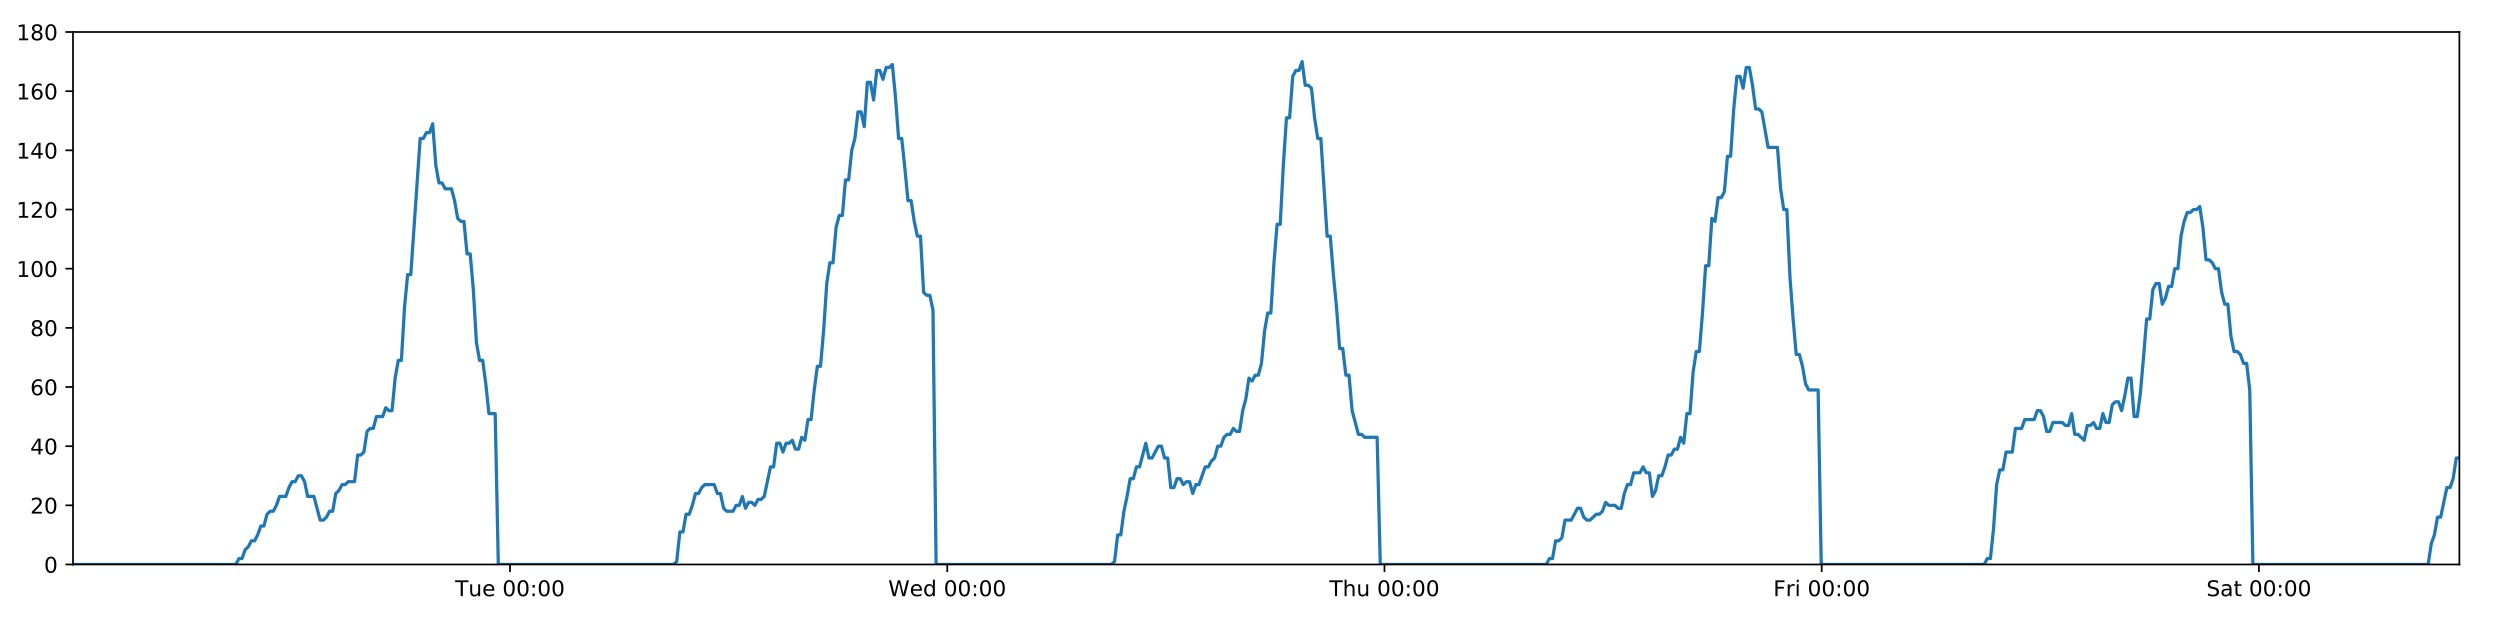 <?xml version="1.0" encoding="utf-8" standalone="no"?>
<!DOCTYPE svg PUBLIC "-//W3C//DTD SVG 1.1//EN"
  "http://www.w3.org/Graphics/SVG/1.1/DTD/svg11.dtd">
<!-- Created with matplotlib (https://matplotlib.org/) -->
<svg height="288pt" version="1.1" viewBox="0 0 1152 288" width="1152pt" xmlns="http://www.w3.org/2000/svg" xmlns:xlink="http://www.w3.org/1999/xlink">
 <defs>
  <style type="text/css">
*{stroke-linecap:butt;stroke-linejoin:round;}
  </style>
 </defs>
 <g id="figure_1">
  <g id="patch_1">
   <path d="M 0 288 
L 1152 288 
L 1152 0 
L 0 0 
z
" style="fill:#ffffff;"/>
  </g>
  <g id="axes_1">
   <g id="patch_2">
    <path d="M 33.64 260.12 
L 1133.28 260.12 
L 1133.28 14.76 
L 33.64 14.76 
z
" style="fill:#ffffff;"/>
   </g>
   <g id="matplotlib.axis_1">
    <g id="xtick_1">
     <g id="line2d_1">
      <defs>
       <path d="M 0 0 
L 0 3.5 
" id="m844861274e" style="stroke:#000000;stroke-width:0.8;"/>
      </defs>
      <g>
       <use style="stroke:#000000;stroke-width:0.8;" x="235.023" xlink:href="#m844861274e" y="260.12"/>
      </g>
     </g>
     <g id="text_1">
      <!-- Tue 00:00 -->
      <defs>
       <path d="M -0.297 72.906 
L 61.375 72.906 
L 61.375 64.594 
L 35.5 64.594 
L 35.5 0 
L 25.594 0 
L 25.594 64.594 
L -0.297 64.594 
z
" id="DejaVuSans-84"/>
       <path d="M 8.5 21.578 
L 8.5 54.688 
L 17.484 54.688 
L 17.484 21.922 
Q 17.484 14.156 20.5 10.266 
Q 23.531 6.391 29.594 6.391 
Q 36.859 6.391 41.078 11.031 
Q 45.312 15.672 45.312 23.688 
L 45.312 54.688 
L 54.297 54.688 
L 54.297 0 
L 45.312 0 
L 45.312 8.406 
Q 42.047 3.422 37.719 1 
Q 33.406 -1.422 27.688 -1.422 
Q 18.266 -1.422 13.375 4.438 
Q 8.5 10.297 8.5 21.578 
z
M 31.109 56 
z
" id="DejaVuSans-117"/>
       <path d="M 56.203 29.594 
L 56.203 25.203 
L 14.891 25.203 
Q 15.484 15.922 20.484 11.062 
Q 25.484 6.203 34.422 6.203 
Q 39.594 6.203 44.453 7.469 
Q 49.312 8.734 54.109 11.281 
L 54.109 2.781 
Q 49.266 0.734 44.188 -0.344 
Q 39.109 -1.422 33.891 -1.422 
Q 20.797 -1.422 13.156 6.188 
Q 5.516 13.812 5.516 26.812 
Q 5.516 40.234 12.766 48.109 
Q 20.016 56 32.328 56 
Q 43.359 56 49.781 48.891 
Q 56.203 41.797 56.203 29.594 
z
M 47.219 32.234 
Q 47.125 39.594 43.094 43.984 
Q 39.062 48.391 32.422 48.391 
Q 24.906 48.391 20.391 44.141 
Q 15.875 39.891 15.188 32.172 
z
" id="DejaVuSans-101"/>
       <path id="DejaVuSans-32"/>
       <path d="M 31.781 66.406 
Q 24.172 66.406 20.328 58.906 
Q 16.5 51.422 16.5 36.375 
Q 16.5 21.391 20.328 13.891 
Q 24.172 6.391 31.781 6.391 
Q 39.453 6.391 43.281 13.891 
Q 47.125 21.391 47.125 36.375 
Q 47.125 51.422 43.281 58.906 
Q 39.453 66.406 31.781 66.406 
z
M 31.781 74.219 
Q 44.047 74.219 50.516 64.516 
Q 56.984 54.828 56.984 36.375 
Q 56.984 17.969 50.516 8.266 
Q 44.047 -1.422 31.781 -1.422 
Q 19.531 -1.422 13.062 8.266 
Q 6.594 17.969 6.594 36.375 
Q 6.594 54.828 13.062 64.516 
Q 19.531 74.219 31.781 74.219 
z
" id="DejaVuSans-48"/>
       <path d="M 11.719 12.406 
L 22.016 12.406 
L 22.016 0 
L 11.719 0 
z
M 11.719 51.703 
L 22.016 51.703 
L 22.016 39.312 
L 11.719 39.312 
z
" id="DejaVuSans-58"/>
      </defs>
      <g transform="translate(209.737 274.718)scale(0.1 -0.1)">
       <use xlink:href="#DejaVuSans-84"/>
       <use x="60.85" xlink:href="#DejaVuSans-117"/>
       <use x="124.229" xlink:href="#DejaVuSans-101"/>
       <use x="185.752" xlink:href="#DejaVuSans-32"/>
       <use x="217.539" xlink:href="#DejaVuSans-48"/>
       <use x="281.162" xlink:href="#DejaVuSans-48"/>
       <use x="344.785" xlink:href="#DejaVuSans-58"/>
       <use x="378.477" xlink:href="#DejaVuSans-48"/>
       <use x="442.1" xlink:href="#DejaVuSans-48"/>
      </g>
     </g>
    </g>
    <g id="xtick_2">
     <g id="line2d_2">
      <g>
       <use style="stroke:#000000;stroke-width:0.8;" x="436.495" xlink:href="#m844861274e" y="260.12"/>
      </g>
     </g>
     <g id="text_2">
      <!-- Wed 00:00 -->
      <defs>
       <path d="M 3.328 72.906 
L 13.281 72.906 
L 28.609 11.281 
L 43.891 72.906 
L 54.984 72.906 
L 70.312 11.281 
L 85.594 72.906 
L 95.609 72.906 
L 77.297 0 
L 64.891 0 
L 49.516 63.281 
L 33.984 0 
L 21.578 0 
z
" id="DejaVuSans-87"/>
       <path d="M 45.406 46.391 
L 45.406 75.984 
L 54.391 75.984 
L 54.391 0 
L 45.406 0 
L 45.406 8.203 
Q 42.578 3.328 38.25 0.953 
Q 33.938 -1.422 27.875 -1.422 
Q 17.969 -1.422 11.734 6.484 
Q 5.516 14.406 5.516 27.297 
Q 5.516 40.188 11.734 48.094 
Q 17.969 56 27.875 56 
Q 33.938 56 38.25 53.625 
Q 42.578 51.266 45.406 46.391 
z
M 14.797 27.297 
Q 14.797 17.391 18.875 11.75 
Q 22.953 6.109 30.078 6.109 
Q 37.203 6.109 41.297 11.75 
Q 45.406 17.391 45.406 27.297 
Q 45.406 37.203 41.297 42.844 
Q 37.203 48.484 30.078 48.484 
Q 22.953 48.484 18.875 42.844 
Q 14.797 37.203 14.797 27.297 
z
" id="DejaVuSans-100"/>
      </defs>
      <g transform="translate(409.306 274.718)scale(0.1 -0.1)">
       <use xlink:href="#DejaVuSans-87"/>
       <use x="98.799" xlink:href="#DejaVuSans-101"/>
       <use x="160.322" xlink:href="#DejaVuSans-100"/>
       <use x="223.799" xlink:href="#DejaVuSans-32"/>
       <use x="255.586" xlink:href="#DejaVuSans-48"/>
       <use x="319.209" xlink:href="#DejaVuSans-48"/>
       <use x="382.832" xlink:href="#DejaVuSans-58"/>
       <use x="416.523" xlink:href="#DejaVuSans-48"/>
       <use x="480.146" xlink:href="#DejaVuSans-48"/>
      </g>
     </g>
    </g>
    <g id="xtick_3">
     <g id="line2d_3">
      <g>
       <use style="stroke:#000000;stroke-width:0.8;" x="637.968" xlink:href="#m844861274e" y="260.12"/>
      </g>
     </g>
     <g id="text_3">
      <!-- Thu 00:00 -->
      <defs>
       <path d="M 54.891 33.016 
L 54.891 0 
L 45.906 0 
L 45.906 32.719 
Q 45.906 40.484 42.875 44.328 
Q 39.844 48.188 33.797 48.188 
Q 26.516 48.188 22.312 43.547 
Q 18.109 38.922 18.109 30.906 
L 18.109 0 
L 9.078 0 
L 9.078 75.984 
L 18.109 75.984 
L 18.109 46.188 
Q 21.344 51.125 25.703 53.562 
Q 30.078 56 35.797 56 
Q 45.219 56 50.047 50.172 
Q 54.891 44.344 54.891 33.016 
z
" id="DejaVuSans-104"/>
      </defs>
      <g transform="translate(612.578 274.718)scale(0.1 -0.1)">
       <use xlink:href="#DejaVuSans-84"/>
       <use x="61.084" xlink:href="#DejaVuSans-104"/>
       <use x="124.463" xlink:href="#DejaVuSans-117"/>
       <use x="187.842" xlink:href="#DejaVuSans-32"/>
       <use x="219.629" xlink:href="#DejaVuSans-48"/>
       <use x="283.252" xlink:href="#DejaVuSans-48"/>
       <use x="346.875" xlink:href="#DejaVuSans-58"/>
       <use x="380.566" xlink:href="#DejaVuSans-48"/>
       <use x="444.189" xlink:href="#DejaVuSans-48"/>
      </g>
     </g>
    </g>
    <g id="xtick_4">
     <g id="line2d_4">
      <g>
       <use style="stroke:#000000;stroke-width:0.8;" x="839.441" xlink:href="#m844861274e" y="260.12"/>
      </g>
     </g>
     <g id="text_4">
      <!-- Fri 00:00 -->
      <defs>
       <path d="M 9.812 72.906 
L 51.703 72.906 
L 51.703 64.594 
L 19.672 64.594 
L 19.672 43.109 
L 48.578 43.109 
L 48.578 34.812 
L 19.672 34.812 
L 19.672 0 
L 9.812 0 
z
" id="DejaVuSans-70"/>
       <path d="M 41.109 46.297 
Q 39.594 47.172 37.812 47.578 
Q 36.031 48 33.891 48 
Q 26.266 48 22.188 43.047 
Q 18.109 38.094 18.109 28.812 
L 18.109 0 
L 9.078 0 
L 9.078 54.688 
L 18.109 54.688 
L 18.109 46.188 
Q 20.953 51.172 25.484 53.578 
Q 30.031 56 36.531 56 
Q 37.453 56 38.578 55.875 
Q 39.703 55.766 41.062 55.516 
z
" id="DejaVuSans-114"/>
       <path d="M 9.422 54.688 
L 18.406 54.688 
L 18.406 0 
L 9.422 0 
z
M 9.422 75.984 
L 18.406 75.984 
L 18.406 64.594 
L 9.422 64.594 
z
" id="DejaVuSans-105"/>
      </defs>
      <g transform="translate(817.128 274.718)scale(0.1 -0.1)">
       <use xlink:href="#DejaVuSans-70"/>
       <use x="57.41" xlink:href="#DejaVuSans-114"/>
       <use x="98.523" xlink:href="#DejaVuSans-105"/>
       <use x="126.307" xlink:href="#DejaVuSans-32"/>
       <use x="158.094" xlink:href="#DejaVuSans-48"/>
       <use x="221.717" xlink:href="#DejaVuSans-48"/>
       <use x="285.34" xlink:href="#DejaVuSans-58"/>
       <use x="319.031" xlink:href="#DejaVuSans-48"/>
       <use x="382.654" xlink:href="#DejaVuSans-48"/>
      </g>
     </g>
    </g>
    <g id="xtick_5">
     <g id="line2d_5">
      <g>
       <use style="stroke:#000000;stroke-width:0.8;" x="1040.914" xlink:href="#m844861274e" y="260.12"/>
      </g>
     </g>
     <g id="text_5">
      <!-- Sat 00:00 -->
      <defs>
       <path d="M 53.516 70.516 
L 53.516 60.891 
Q 47.906 63.578 42.922 64.891 
Q 37.938 66.219 33.297 66.219 
Q 25.25 66.219 20.875 63.094 
Q 16.5 59.969 16.5 54.203 
Q 16.5 49.359 19.406 46.891 
Q 22.312 44.438 30.422 42.922 
L 36.375 41.703 
Q 47.406 39.594 52.656 34.297 
Q 57.906 29 57.906 20.125 
Q 57.906 9.516 50.797 4.047 
Q 43.703 -1.422 29.984 -1.422 
Q 24.812 -1.422 18.969 -0.25 
Q 13.141 0.922 6.891 3.219 
L 6.891 13.375 
Q 12.891 10.016 18.656 8.297 
Q 24.422 6.594 29.984 6.594 
Q 38.422 6.594 43.016 9.906 
Q 47.609 13.234 47.609 19.391 
Q 47.609 24.75 44.312 27.781 
Q 41.016 30.812 33.5 32.328 
L 27.484 33.5 
Q 16.453 35.688 11.516 40.375 
Q 6.594 45.062 6.594 53.422 
Q 6.594 63.094 13.406 68.656 
Q 20.219 74.219 32.172 74.219 
Q 37.312 74.219 42.625 73.281 
Q 47.953 72.359 53.516 70.516 
z
" id="DejaVuSans-83"/>
       <path d="M 34.281 27.484 
Q 23.391 27.484 19.188 25 
Q 14.984 22.516 14.984 16.5 
Q 14.984 11.719 18.141 8.906 
Q 21.297 6.109 26.703 6.109 
Q 34.188 6.109 38.703 11.406 
Q 43.219 16.703 43.219 25.484 
L 43.219 27.484 
z
M 52.203 31.203 
L 52.203 0 
L 43.219 0 
L 43.219 8.297 
Q 40.141 3.328 35.547 0.953 
Q 30.953 -1.422 24.312 -1.422 
Q 15.922 -1.422 10.953 3.297 
Q 6 8.016 6 15.922 
Q 6 25.141 12.172 29.828 
Q 18.359 34.516 30.609 34.516 
L 43.219 34.516 
L 43.219 35.406 
Q 43.219 41.609 39.141 45 
Q 35.062 48.391 27.688 48.391 
Q 23 48.391 18.547 47.266 
Q 14.109 46.141 10.016 43.891 
L 10.016 52.203 
Q 14.938 54.109 19.578 55.047 
Q 24.219 56 28.609 56 
Q 40.484 56 46.344 49.844 
Q 52.203 43.703 52.203 31.203 
z
" id="DejaVuSans-97"/>
       <path d="M 18.312 70.219 
L 18.312 54.688 
L 36.812 54.688 
L 36.812 47.703 
L 18.312 47.703 
L 18.312 18.016 
Q 18.312 11.328 20.141 9.422 
Q 21.969 7.516 27.594 7.516 
L 36.812 7.516 
L 36.812 0 
L 27.594 0 
Q 17.188 0 13.234 3.875 
Q 9.281 7.766 9.281 18.016 
L 9.281 47.703 
L 2.688 47.703 
L 2.688 54.688 
L 9.281 54.688 
L 9.281 70.219 
z
" id="DejaVuSans-116"/>
      </defs>
      <g transform="translate(1016.717 274.718)scale(0.1 -0.1)">
       <use xlink:href="#DejaVuSans-83"/>
       <use x="63.477" xlink:href="#DejaVuSans-97"/>
       <use x="124.756" xlink:href="#DejaVuSans-116"/>
       <use x="163.965" xlink:href="#DejaVuSans-32"/>
       <use x="195.752" xlink:href="#DejaVuSans-48"/>
       <use x="259.375" xlink:href="#DejaVuSans-48"/>
       <use x="322.998" xlink:href="#DejaVuSans-58"/>
       <use x="356.689" xlink:href="#DejaVuSans-48"/>
       <use x="420.312" xlink:href="#DejaVuSans-48"/>
      </g>
     </g>
    </g>
   </g>
   <g id="matplotlib.axis_2">
    <g id="ytick_1">
     <g id="line2d_6">
      <defs>
       <path d="M 0 0 
L -3.5 0 
" id="ma845f71d27" style="stroke:#000000;stroke-width:0.8;"/>
      </defs>
      <g>
       <use style="stroke:#000000;stroke-width:0.8;" x="33.64" xlink:href="#ma845f71d27" y="260.12"/>
      </g>
     </g>
     <g id="text_6">
      <!-- 0 -->
      <g transform="translate(20.277 263.919)scale(0.1 -0.1)">
       <use xlink:href="#DejaVuSans-48"/>
      </g>
     </g>
    </g>
    <g id="ytick_2">
     <g id="line2d_7">
      <g>
       <use style="stroke:#000000;stroke-width:0.8;" x="33.64" xlink:href="#ma845f71d27" y="232.858"/>
      </g>
     </g>
     <g id="text_7">
      <!-- 20 -->
      <defs>
       <path d="M 19.188 8.297 
L 53.609 8.297 
L 53.609 0 
L 7.328 0 
L 7.328 8.297 
Q 12.938 14.109 22.625 23.891 
Q 32.328 33.688 34.812 36.531 
Q 39.547 41.844 41.422 45.531 
Q 43.312 49.219 43.312 52.781 
Q 43.312 58.594 39.234 62.25 
Q 35.156 65.922 28.609 65.922 
Q 23.969 65.922 18.812 64.312 
Q 13.672 62.703 7.812 59.422 
L 7.812 69.391 
Q 13.766 71.781 18.938 73 
Q 24.125 74.219 28.422 74.219 
Q 39.75 74.219 46.484 68.547 
Q 53.219 62.891 53.219 53.422 
Q 53.219 48.922 51.531 44.891 
Q 49.859 40.875 45.406 35.406 
Q 44.188 33.984 37.641 27.219 
Q 31.109 20.453 19.188 8.297 
z
" id="DejaVuSans-50"/>
      </defs>
      <g transform="translate(13.915 236.657)scale(0.1 -0.1)">
       <use xlink:href="#DejaVuSans-50"/>
       <use x="63.623" xlink:href="#DejaVuSans-48"/>
      </g>
     </g>
    </g>
    <g id="ytick_3">
     <g id="line2d_8">
      <g>
       <use style="stroke:#000000;stroke-width:0.8;" x="33.64" xlink:href="#ma845f71d27" y="205.596"/>
      </g>
     </g>
     <g id="text_8">
      <!-- 40 -->
      <defs>
       <path d="M 37.797 64.312 
L 12.891 25.391 
L 37.797 25.391 
z
M 35.203 72.906 
L 47.609 72.906 
L 47.609 25.391 
L 58.016 25.391 
L 58.016 17.188 
L 47.609 17.188 
L 47.609 0 
L 37.797 0 
L 37.797 17.188 
L 4.891 17.188 
L 4.891 26.703 
z
" id="DejaVuSans-52"/>
      </defs>
      <g transform="translate(13.915 209.395)scale(0.1 -0.1)">
       <use xlink:href="#DejaVuSans-52"/>
       <use x="63.623" xlink:href="#DejaVuSans-48"/>
      </g>
     </g>
    </g>
    <g id="ytick_4">
     <g id="line2d_9">
      <g>
       <use style="stroke:#000000;stroke-width:0.8;" x="33.64" xlink:href="#ma845f71d27" y="178.333"/>
      </g>
     </g>
     <g id="text_9">
      <!-- 60 -->
      <defs>
       <path d="M 33.016 40.375 
Q 26.375 40.375 22.484 35.828 
Q 18.609 31.297 18.609 23.391 
Q 18.609 15.531 22.484 10.953 
Q 26.375 6.391 33.016 6.391 
Q 39.656 6.391 43.531 10.953 
Q 47.406 15.531 47.406 23.391 
Q 47.406 31.297 43.531 35.828 
Q 39.656 40.375 33.016 40.375 
z
M 52.594 71.297 
L 52.594 62.312 
Q 48.875 64.062 45.094 64.984 
Q 41.312 65.922 37.594 65.922 
Q 27.828 65.922 22.672 59.328 
Q 17.531 52.734 16.797 39.406 
Q 19.672 43.656 24.016 45.922 
Q 28.375 48.188 33.594 48.188 
Q 44.578 48.188 50.953 41.516 
Q 57.328 34.859 57.328 23.391 
Q 57.328 12.156 50.688 5.359 
Q 44.047 -1.422 33.016 -1.422 
Q 20.359 -1.422 13.672 8.266 
Q 6.984 17.969 6.984 36.375 
Q 6.984 53.656 15.188 63.938 
Q 23.391 74.219 37.203 74.219 
Q 40.922 74.219 44.703 73.484 
Q 48.484 72.75 52.594 71.297 
z
" id="DejaVuSans-54"/>
      </defs>
      <g transform="translate(13.915 182.133)scale(0.1 -0.1)">
       <use xlink:href="#DejaVuSans-54"/>
       <use x="63.623" xlink:href="#DejaVuSans-48"/>
      </g>
     </g>
    </g>
    <g id="ytick_5">
     <g id="line2d_10">
      <g>
       <use style="stroke:#000000;stroke-width:0.8;" x="33.64" xlink:href="#ma845f71d27" y="151.071"/>
      </g>
     </g>
     <g id="text_10">
      <!-- 80 -->
      <defs>
       <path d="M 31.781 34.625 
Q 24.75 34.625 20.719 30.859 
Q 16.703 27.094 16.703 20.516 
Q 16.703 13.922 20.719 10.156 
Q 24.75 6.391 31.781 6.391 
Q 38.812 6.391 42.859 10.172 
Q 46.922 13.969 46.922 20.516 
Q 46.922 27.094 42.891 30.859 
Q 38.875 34.625 31.781 34.625 
z
M 21.922 38.812 
Q 15.578 40.375 12.031 44.719 
Q 8.5 49.078 8.5 55.328 
Q 8.5 64.062 14.719 69.141 
Q 20.953 74.219 31.781 74.219 
Q 42.672 74.219 48.875 69.141 
Q 55.078 64.062 55.078 55.328 
Q 55.078 49.078 51.531 44.719 
Q 48 40.375 41.703 38.812 
Q 48.828 37.156 52.797 32.312 
Q 56.781 27.484 56.781 20.516 
Q 56.781 9.906 50.312 4.234 
Q 43.844 -1.422 31.781 -1.422 
Q 19.734 -1.422 13.25 4.234 
Q 6.781 9.906 6.781 20.516 
Q 6.781 27.484 10.781 32.312 
Q 14.797 37.156 21.922 38.812 
z
M 18.312 54.391 
Q 18.312 48.734 21.844 45.562 
Q 25.391 42.391 31.781 42.391 
Q 38.141 42.391 41.719 45.562 
Q 45.312 48.734 45.312 54.391 
Q 45.312 60.062 41.719 63.234 
Q 38.141 66.406 31.781 66.406 
Q 25.391 66.406 21.844 63.234 
Q 18.312 60.062 18.312 54.391 
z
" id="DejaVuSans-56"/>
      </defs>
      <g transform="translate(13.915 154.87)scale(0.1 -0.1)">
       <use xlink:href="#DejaVuSans-56"/>
       <use x="63.623" xlink:href="#DejaVuSans-48"/>
      </g>
     </g>
    </g>
    <g id="ytick_6">
     <g id="line2d_11">
      <g>
       <use style="stroke:#000000;stroke-width:0.8;" x="33.64" xlink:href="#ma845f71d27" y="123.809"/>
      </g>
     </g>
     <g id="text_11">
      <!-- 100 -->
      <defs>
       <path d="M 12.406 8.297 
L 28.516 8.297 
L 28.516 63.922 
L 10.984 60.406 
L 10.984 69.391 
L 28.422 72.906 
L 38.281 72.906 
L 38.281 8.297 
L 54.391 8.297 
L 54.391 0 
L 12.406 0 
z
" id="DejaVuSans-49"/>
      </defs>
      <g transform="translate(7.553 127.608)scale(0.1 -0.1)">
       <use xlink:href="#DejaVuSans-49"/>
       <use x="63.623" xlink:href="#DejaVuSans-48"/>
       <use x="127.246" xlink:href="#DejaVuSans-48"/>
      </g>
     </g>
    </g>
    <g id="ytick_7">
     <g id="line2d_12">
      <g>
       <use style="stroke:#000000;stroke-width:0.8;" x="33.64" xlink:href="#ma845f71d27" y="96.547"/>
      </g>
     </g>
     <g id="text_12">
      <!-- 120 -->
      <g transform="translate(7.553 100.346)scale(0.1 -0.1)">
       <use xlink:href="#DejaVuSans-49"/>
       <use x="63.623" xlink:href="#DejaVuSans-50"/>
       <use x="127.246" xlink:href="#DejaVuSans-48"/>
      </g>
     </g>
    </g>
    <g id="ytick_8">
     <g id="line2d_13">
      <g>
       <use style="stroke:#000000;stroke-width:0.8;" x="33.64" xlink:href="#ma845f71d27" y="69.284"/>
      </g>
     </g>
     <g id="text_13">
      <!-- 140 -->
      <g transform="translate(7.553 73.084)scale(0.1 -0.1)">
       <use xlink:href="#DejaVuSans-49"/>
       <use x="63.623" xlink:href="#DejaVuSans-52"/>
       <use x="127.246" xlink:href="#DejaVuSans-48"/>
      </g>
     </g>
    </g>
    <g id="ytick_9">
     <g id="line2d_14">
      <g>
       <use style="stroke:#000000;stroke-width:0.8;" x="33.64" xlink:href="#ma845f71d27" y="42.022"/>
      </g>
     </g>
     <g id="text_14">
      <!-- 160 -->
      <g transform="translate(7.553 45.821)scale(0.1 -0.1)">
       <use xlink:href="#DejaVuSans-49"/>
       <use x="63.623" xlink:href="#DejaVuSans-54"/>
       <use x="127.246" xlink:href="#DejaVuSans-48"/>
      </g>
     </g>
    </g>
    <g id="ytick_10">
     <g id="line2d_15">
      <g>
       <use style="stroke:#000000;stroke-width:0.8;" x="33.64" xlink:href="#ma845f71d27" y="14.76"/>
      </g>
     </g>
     <g id="text_15">
      <!-- 180 -->
      <g transform="translate(7.553 18.559)scale(0.1 -0.1)">
       <use xlink:href="#DejaVuSans-49"/>
       <use x="63.623" xlink:href="#DejaVuSans-56"/>
       <use x="127.246" xlink:href="#DejaVuSans-48"/>
      </g>
     </g>
    </g>
   </g>
   <g id="line2d_16">
    <path clip-path="url(#p429185e671)" d="M 33.64 260.12 
L 108.673 260.12 
L 110.088 257.394 
L 111.532 257.394 
L 112.97 253.304 
L 114.409 251.941 
L 115.85 249.215 
L 117.29 249.215 
L 118.732 246.489 
L 120.172 242.4 
L 121.611 242.4 
L 123.051 236.947 
L 124.493 235.584 
L 125.934 235.584 
L 127.376 232.858 
L 128.814 228.768 
L 131.694 228.768 
L 133.132 224.679 
L 134.573 221.953 
L 136.013 221.953 
L 137.456 219.227 
L 138.896 219.227 
L 140.338 221.953 
L 141.776 228.768 
L 144.653 228.768 
L 147.53 239.673 
L 148.973 239.673 
L 150.414 238.31 
L 151.856 235.584 
L 153.294 235.584 
L 154.733 227.405 
L 156.171 226.042 
L 157.61 223.316 
L 159.049 223.316 
L 160.49 221.953 
L 163.368 221.953 
L 164.809 209.685 
L 166.248 209.685 
L 167.688 208.322 
L 169.127 198.78 
L 170.569 197.417 
L 172.008 197.417 
L 173.447 191.964 
L 176.325 191.964 
L 177.767 187.875 
L 179.205 189.238 
L 180.644 189.238 
L 182.083 174.244 
L 183.522 166.065 
L 184.962 166.065 
L 186.404 141.529 
L 187.846 126.535 
L 189.287 126.535 
L 193.611 63.832 
L 195.053 63.832 
L 196.494 61.106 
L 197.936 61.106 
L 199.378 57.016 
L 200.82 76.1 
L 202.263 84.279 
L 203.705 84.279 
L 205.145 87.005 
L 208.023 87.005 
L 209.462 92.457 
L 210.902 100.636 
L 212.343 101.999 
L 213.784 101.999 
L 215.224 116.993 
L 216.663 116.993 
L 218.103 133.351 
L 219.543 157.887 
L 220.982 166.065 
L 222.423 166.065 
L 223.862 176.97 
L 225.301 190.601 
L 228.183 190.601 
L 229.623 260.12 
L 310.415 260.12 
L 311.83 258.757 
L 313.27 245.126 
L 314.709 245.126 
L 316.147 236.947 
L 317.589 236.947 
L 319.028 232.858 
L 320.467 227.405 
L 321.906 227.405 
L 323.346 224.679 
L 324.787 223.316 
L 329.109 223.316 
L 330.548 227.405 
L 331.99 227.405 
L 333.436 234.221 
L 334.874 235.584 
L 337.757 235.584 
L 339.199 232.858 
L 340.639 232.858 
L 342.078 228.768 
L 343.517 234.221 
L 344.955 231.495 
L 346.398 231.495 
L 347.836 232.858 
L 349.275 230.132 
L 350.714 230.132 
L 352.153 228.768 
L 355.032 215.137 
L 356.472 215.137 
L 357.911 204.232 
L 359.35 204.232 
L 360.79 208.322 
L 362.228 204.232 
L 363.667 204.232 
L 365.105 202.869 
L 366.543 206.959 
L 367.985 206.959 
L 369.435 201.506 
L 370.876 202.869 
L 372.315 193.328 
L 373.754 193.328 
L 375.195 179.696 
L 376.637 168.792 
L 378.077 168.792 
L 379.519 152.434 
L 380.962 130.624 
L 382.4 121.083 
L 383.84 121.083 
L 385.279 104.725 
L 386.719 99.273 
L 388.158 99.273 
L 389.598 82.916 
L 391.039 82.916 
L 392.479 69.284 
L 393.919 63.832 
L 395.359 51.564 
L 396.799 51.564 
L 398.238 58.38 
L 399.678 37.933 
L 401.119 37.933 
L 402.557 46.112 
L 403.997 32.48 
L 405.437 32.48 
L 406.877 36.57 
L 408.315 31.117 
L 409.755 31.117 
L 411.195 29.754 
L 412.637 44.748 
L 414.077 63.832 
L 415.517 63.832 
L 416.956 77.463 
L 418.399 92.457 
L 419.838 92.457 
L 421.277 101.999 
L 422.717 108.815 
L 424.156 108.815 
L 425.597 134.714 
L 427.037 136.077 
L 428.476 136.077 
L 429.916 142.892 
L 431.356 260.12 
L 512.146 260.12 
L 513.585 258.757 
L 515.025 246.489 
L 516.466 246.489 
L 517.904 235.584 
L 519.343 228.768 
L 520.783 220.59 
L 522.222 220.59 
L 523.662 215.137 
L 525.103 215.137 
L 527.984 204.232 
L 529.426 211.048 
L 530.866 211.048 
L 533.746 205.596 
L 535.185 205.596 
L 536.625 211.048 
L 538.065 211.048 
L 539.507 224.679 
L 540.946 224.679 
L 542.386 220.59 
L 543.825 220.59 
L 545.27 223.316 
L 546.709 221.953 
L 548.151 221.953 
L 549.592 227.405 
L 551.032 223.316 
L 552.472 223.316 
L 555.355 215.137 
L 556.796 215.137 
L 558.237 212.411 
L 559.677 211.048 
L 561.117 205.596 
L 562.557 205.596 
L 563.997 201.506 
L 565.437 200.143 
L 566.876 200.143 
L 568.316 197.417 
L 569.756 198.78 
L 571.196 198.78 
L 572.636 189.238 
L 574.076 183.786 
L 575.516 174.244 
L 576.955 175.607 
L 578.4 172.881 
L 579.84 172.881 
L 581.281 167.428 
L 582.725 152.434 
L 584.164 144.256 
L 585.603 144.256 
L 587.042 121.083 
L 588.483 103.362 
L 589.923 103.362 
L 591.366 76.1 
L 592.805 54.29 
L 594.244 54.29 
L 595.682 35.207 
L 597.125 32.48 
L 598.564 32.48 
L 600.003 28.391 
L 601.444 39.296 
L 602.887 39.296 
L 604.325 40.659 
L 605.767 54.29 
L 607.213 63.832 
L 608.653 63.832 
L 611.536 108.815 
L 612.979 108.815 
L 614.421 126.535 
L 615.861 141.529 
L 617.301 160.613 
L 618.742 160.613 
L 620.181 172.881 
L 621.621 172.881 
L 623.063 189.238 
L 625.944 200.143 
L 627.385 200.143 
L 628.825 201.506 
L 634.585 201.506 
L 636.025 260.12 
L 712.533 260.12 
L 713.949 257.394 
L 715.388 257.394 
L 716.83 249.215 
L 718.269 249.215 
L 719.707 247.852 
L 721.145 239.673 
L 724.023 239.673 
L 726.904 234.221 
L 728.343 234.221 
L 729.782 238.31 
L 731.221 239.673 
L 732.659 239.673 
L 735.537 236.947 
L 736.976 236.947 
L 738.415 235.584 
L 739.855 231.495 
L 741.293 232.858 
L 744.174 232.858 
L 745.613 234.221 
L 747.053 234.221 
L 748.491 227.405 
L 749.931 223.316 
L 751.37 223.316 
L 752.811 217.864 
L 755.69 217.864 
L 757.129 215.137 
L 758.569 217.864 
L 760.011 217.864 
L 761.451 228.768 
L 762.893 226.042 
L 764.334 219.227 
L 765.773 219.227 
L 767.213 215.137 
L 768.655 209.685 
L 770.096 209.685 
L 771.535 206.959 
L 772.979 206.959 
L 774.421 201.506 
L 775.86 204.232 
L 777.302 190.601 
L 778.741 190.601 
L 780.181 171.518 
L 781.622 161.976 
L 783.063 161.976 
L 784.504 144.256 
L 785.945 122.446 
L 787.386 122.446 
L 788.826 100.636 
L 790.266 101.999 
L 791.706 91.094 
L 793.147 91.094 
L 794.586 88.368 
L 796.026 72.011 
L 797.466 72.011 
L 798.906 50.201 
L 800.346 35.207 
L 801.786 35.207 
L 803.226 40.659 
L 804.666 31.117 
L 806.106 31.117 
L 807.546 39.296 
L 808.987 50.201 
L 810.426 50.201 
L 811.866 51.564 
L 814.745 67.921 
L 819.064 67.921 
L 820.504 87.005 
L 821.945 96.547 
L 823.385 96.547 
L 824.825 127.898 
L 826.264 146.982 
L 827.706 163.339 
L 829.146 163.339 
L 830.586 168.792 
L 832.026 176.97 
L 833.466 179.696 
L 837.786 179.696 
L 839.225 260.12 
L 914.318 260.12 
L 915.733 257.394 
L 917.173 257.394 
L 918.611 243.763 
L 920.05 223.316 
L 921.492 216.5 
L 922.93 216.5 
L 924.372 208.322 
L 927.253 208.322 
L 928.695 197.417 
L 931.578 197.417 
L 933.021 193.328 
L 937.34 193.328 
L 938.78 189.238 
L 940.22 189.238 
L 941.66 191.964 
L 943.1 198.78 
L 944.54 198.78 
L 945.98 194.691 
L 950.299 194.691 
L 951.737 196.054 
L 953.176 196.054 
L 954.617 190.601 
L 956.055 200.143 
L 957.495 200.143 
L 960.373 202.869 
L 961.812 196.054 
L 963.252 196.054 
L 964.691 194.691 
L 966.131 197.417 
L 967.572 197.417 
L 969.013 190.601 
L 970.454 194.691 
L 971.893 194.691 
L 973.333 186.512 
L 974.774 185.149 
L 976.212 185.149 
L 977.651 189.238 
L 979.092 182.423 
L 980.531 174.244 
L 981.971 174.244 
L 983.41 191.964 
L 984.849 191.964 
L 986.289 181.06 
L 987.73 164.702 
L 989.17 146.982 
L 990.612 146.982 
L 992.051 133.351 
L 993.491 130.624 
L 994.93 130.624 
L 996.369 140.166 
L 997.808 137.44 
L 999.25 131.988 
L 1000.689 131.988 
L 1002.128 123.809 
L 1003.57 123.809 
L 1005.012 108.815 
L 1006.452 101.999 
L 1007.891 97.91 
L 1009.334 97.91 
L 1010.773 96.547 
L 1012.212 96.547 
L 1013.651 95.184 
L 1015.09 104.725 
L 1016.529 119.72 
L 1017.968 119.72 
L 1019.407 121.083 
L 1020.846 123.809 
L 1022.284 123.809 
L 1023.723 134.714 
L 1025.162 140.166 
L 1026.601 140.166 
L 1028.04 155.16 
L 1029.478 161.976 
L 1030.92 161.976 
L 1032.359 163.339 
L 1033.801 167.428 
L 1035.243 167.428 
L 1036.686 179.696 
L 1038.128 260.12 
L 1118.887 260.12 
L 1120.325 250.578 
L 1121.764 246.489 
L 1123.205 238.31 
L 1124.647 238.31 
L 1127.524 224.679 
L 1128.964 224.679 
L 1130.402 220.59 
L 1131.841 211.048 
L 1133.28 211.048 
L 1133.28 211.048 
" style="fill:none;stroke:#1f77b4;stroke-linecap:square;stroke-width:1.5;"/>
   </g>
   <g id="patch_3">
    <path d="M 33.64 260.12 
L 33.64 14.76 
" style="fill:none;stroke:#000000;stroke-linecap:square;stroke-linejoin:miter;stroke-width:0.8;"/>
   </g>
   <g id="patch_4">
    <path d="M 1133.28 260.12 
L 1133.28 14.76 
" style="fill:none;stroke:#000000;stroke-linecap:square;stroke-linejoin:miter;stroke-width:0.8;"/>
   </g>
   <g id="patch_5">
    <path d="M 33.64 260.12 
L 1133.28 260.12 
" style="fill:none;stroke:#000000;stroke-linecap:square;stroke-linejoin:miter;stroke-width:0.8;"/>
   </g>
   <g id="patch_6">
    <path d="M 33.64 14.76 
L 1133.28 14.76 
" style="fill:none;stroke:#000000;stroke-linecap:square;stroke-linejoin:miter;stroke-width:0.8;"/>
   </g>
  </g>
 </g>
 <defs>
  <clipPath id="p429185e671">
   <rect height="245.36" width="1099.64" x="33.64" y="14.76"/>
  </clipPath>
 </defs>
</svg>
